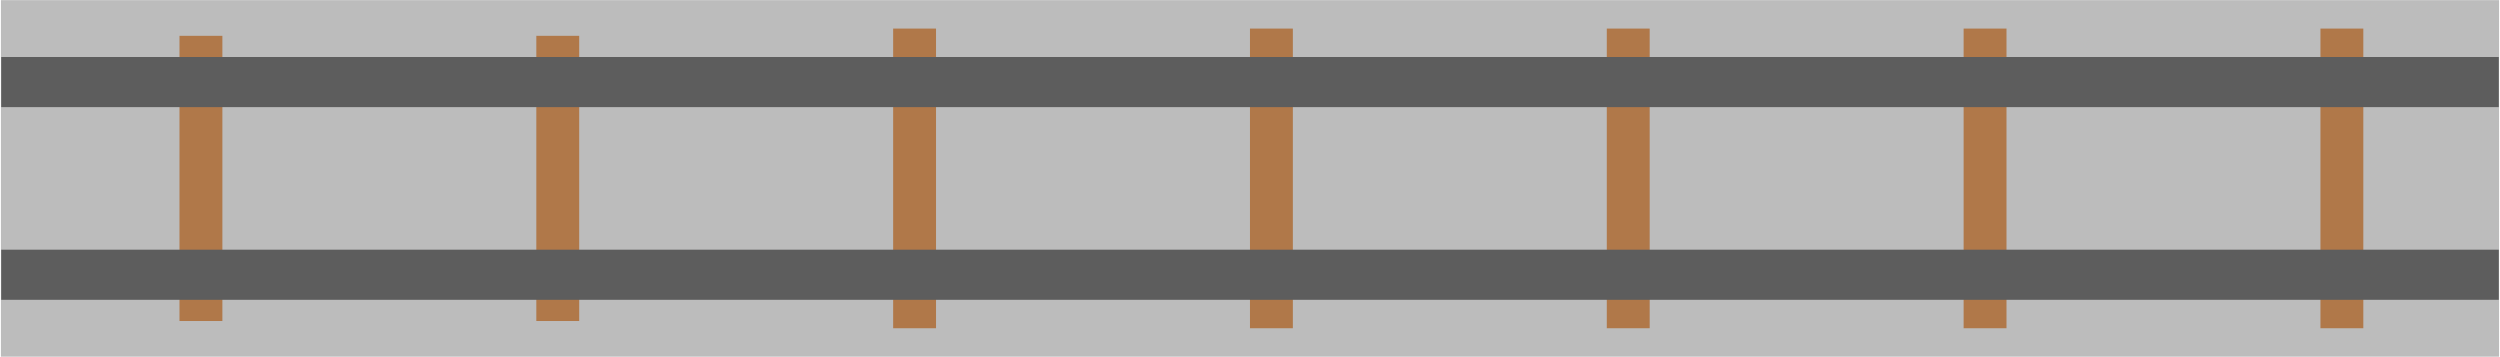 <?xml version="1.0" encoding="UTF-8" standalone="no" ?>
<!DOCTYPE svg PUBLIC "-//W3C//DTD SVG 1.1//EN" "http://www.w3.org/Graphics/SVG/1.1/DTD/svg11.dtd">
<svg xmlns="http://www.w3.org/2000/svg" xmlns:xlink="http://www.w3.org/1999/xlink" version="1.1" width="67.33" height="9.61" viewBox="0 0 350 50" xml:space="preserve">
<desc>Created with Fabric.js 5.3.0</desc>
<defs>
</defs>
<g transform="matrix(2.27 0 0 0.324 175 25)" id="q09-Avy31wuWEqdTOIttz"  >
<path style="stroke: rgb(65,166,79); stroke-width: 0; stroke-dasharray: none; stroke-linecap: butt; stroke-dashoffset: 0; stroke-linejoin: miter; stroke-miterlimit: 4; fill: rgb(188,188,188); fill-rule: nonzero; opacity: 1;"  transform=" translate(0, 0)" d="M -77.104 -77.104 L 77.104 -77.104 L 77.104 77.104 L -77.104 77.104 z" stroke-linecap="round" />
</g>
<g transform="matrix(0.083 0 0 0.552 28 25)" id="DMwLgXu9q-1CKFdr8TF4o"  >
<path style="stroke: rgb(167,167,224); stroke-width: 0; stroke-dasharray: none; stroke-linecap: butt; stroke-dashoffset: 0; stroke-linejoin: miter; stroke-miterlimit: 4; fill: rgb(176,120,73); fill-rule: nonzero; opacity: 1;"  transform=" translate(0, 0)" d="M -36.199 -36.199 L 36.199 -36.199 L 36.199 36.199 L -36.199 36.199 z" stroke-linecap="round" />
</g>
<g transform="matrix(0.083 0 0 0.552 78 25)" id="bUkwpdQgzhZPS1gHYy4eD"  >
<path style="stroke: rgb(167,167,224); stroke-width: 0; stroke-dasharray: none; stroke-linecap: butt; stroke-dashoffset: 0; stroke-linejoin: miter; stroke-miterlimit: 4; fill: rgb(176,120,73); fill-rule: nonzero; opacity: 1;"  transform=" translate(0, 0)" d="M -36.199 -36.199 L 36.199 -36.199 L 36.199 36.199 L -36.199 36.199 z" stroke-linecap="round" />
</g>
<g transform="matrix(0.083 0 0 0.58 128 25)" id="CejiqkJlYNlwyFU8z_VE-"  >
<path style="stroke: rgb(167,167,224); stroke-width: 0; stroke-dasharray: none; stroke-linecap: butt; stroke-dashoffset: 0; stroke-linejoin: miter; stroke-miterlimit: 4; fill: rgb(176,120,73); fill-rule: nonzero; opacity: 1;"  transform=" translate(0, 0)" d="M -36.199 -36.199 L 36.199 -36.199 L 36.199 36.199 L -36.199 36.199 z" stroke-linecap="round" />
</g>
<g transform="matrix(0.083 0 0 0.58 178 25)" id="lss13UlT0orK65nvW2dfO"  >
<path style="stroke: rgb(167,167,224); stroke-width: 0; stroke-dasharray: none; stroke-linecap: butt; stroke-dashoffset: 0; stroke-linejoin: miter; stroke-miterlimit: 4; fill: rgb(176,120,73); fill-rule: nonzero; opacity: 1;"  transform=" translate(0, 0)" d="M -36.199 -36.199 L 36.199 -36.199 L 36.199 36.199 L -36.199 36.199 z" stroke-linecap="round" />
</g>
<g transform="matrix(0.083 0 0 0.58 228 25)" id="tniPJj2kAucvoJt4c58mn"  >
<path style="stroke: rgb(167,167,224); stroke-width: 0; stroke-dasharray: none; stroke-linecap: butt; stroke-dashoffset: 0; stroke-linejoin: miter; stroke-miterlimit: 4; fill: rgb(176,120,73); fill-rule: nonzero; opacity: 1;"  transform=" translate(0, 0)" d="M -36.199 -36.199 L 36.199 -36.199 L 36.199 36.199 L -36.199 36.199 z" stroke-linecap="round" />
</g>
<g transform="matrix(0.083 0 0 0.58 278 25)" id="ZXUDOth4bGxnkkAt4hMfK"  >
<path style="stroke: rgb(167,167,224); stroke-width: 0; stroke-dasharray: none; stroke-linecap: butt; stroke-dashoffset: 0; stroke-linejoin: miter; stroke-miterlimit: 4; fill: rgb(176,120,73); fill-rule: nonzero; opacity: 1;"  transform=" translate(0, 0)" d="M -36.199 -36.199 L 36.199 -36.199 L 36.199 36.199 L -36.199 36.199 z" stroke-linecap="round" />
</g>
<g transform="matrix(0.083 0 0 0.58 328 25)" id="he4raZbYGDPV7v4i8WSBT"  >
<path style="stroke: rgb(167,167,224); stroke-width: 0; stroke-dasharray: none; stroke-linecap: butt; stroke-dashoffset: 0; stroke-linejoin: miter; stroke-miterlimit: 4; fill: rgb(176,120,73); fill-rule: nonzero; opacity: 1;"  transform=" translate(0, 0)" d="M -36.199 -36.199 L 36.199 -36.199 L 36.199 36.199 L -36.199 36.199 z" stroke-linecap="round" />
</g>
<g transform="matrix(4.834 0 0 0.097 175 38.5)" id="4YrbRGNcMm0thTQ8DxVQg"  >
<path style="stroke: rgb(15,108,64); stroke-width: 0; stroke-dasharray: none; stroke-linecap: butt; stroke-dashoffset: 0; stroke-linejoin: miter; stroke-miterlimit: 4; fill: rgb(93,93,93); fill-rule: nonzero; opacity: 1;"  transform=" translate(0, 0)" d="M -36.199 -36.199 L 36.199 -36.199 L 36.199 36.199 L -36.199 36.199 z" stroke-linecap="round" />
</g>
<g transform="matrix(4.834 0 0 0.097 175 11.5)" id="C9AFBJt1XXatg5GDWzEm5"  >
<path style="stroke: rgb(15,108,64); stroke-width: 0; stroke-dasharray: none; stroke-linecap: butt; stroke-dashoffset: 0; stroke-linejoin: miter; stroke-miterlimit: 4; fill: rgb(93,93,93); fill-rule: nonzero; opacity: 1;"  transform=" translate(0, 0)" d="M -36.199 -36.199 L 5.585 -36.199 L 36.199 -36.199 L 36.199 36.199 L -36.199 36.199 z" stroke-linecap="round" />
</g>
</svg>
